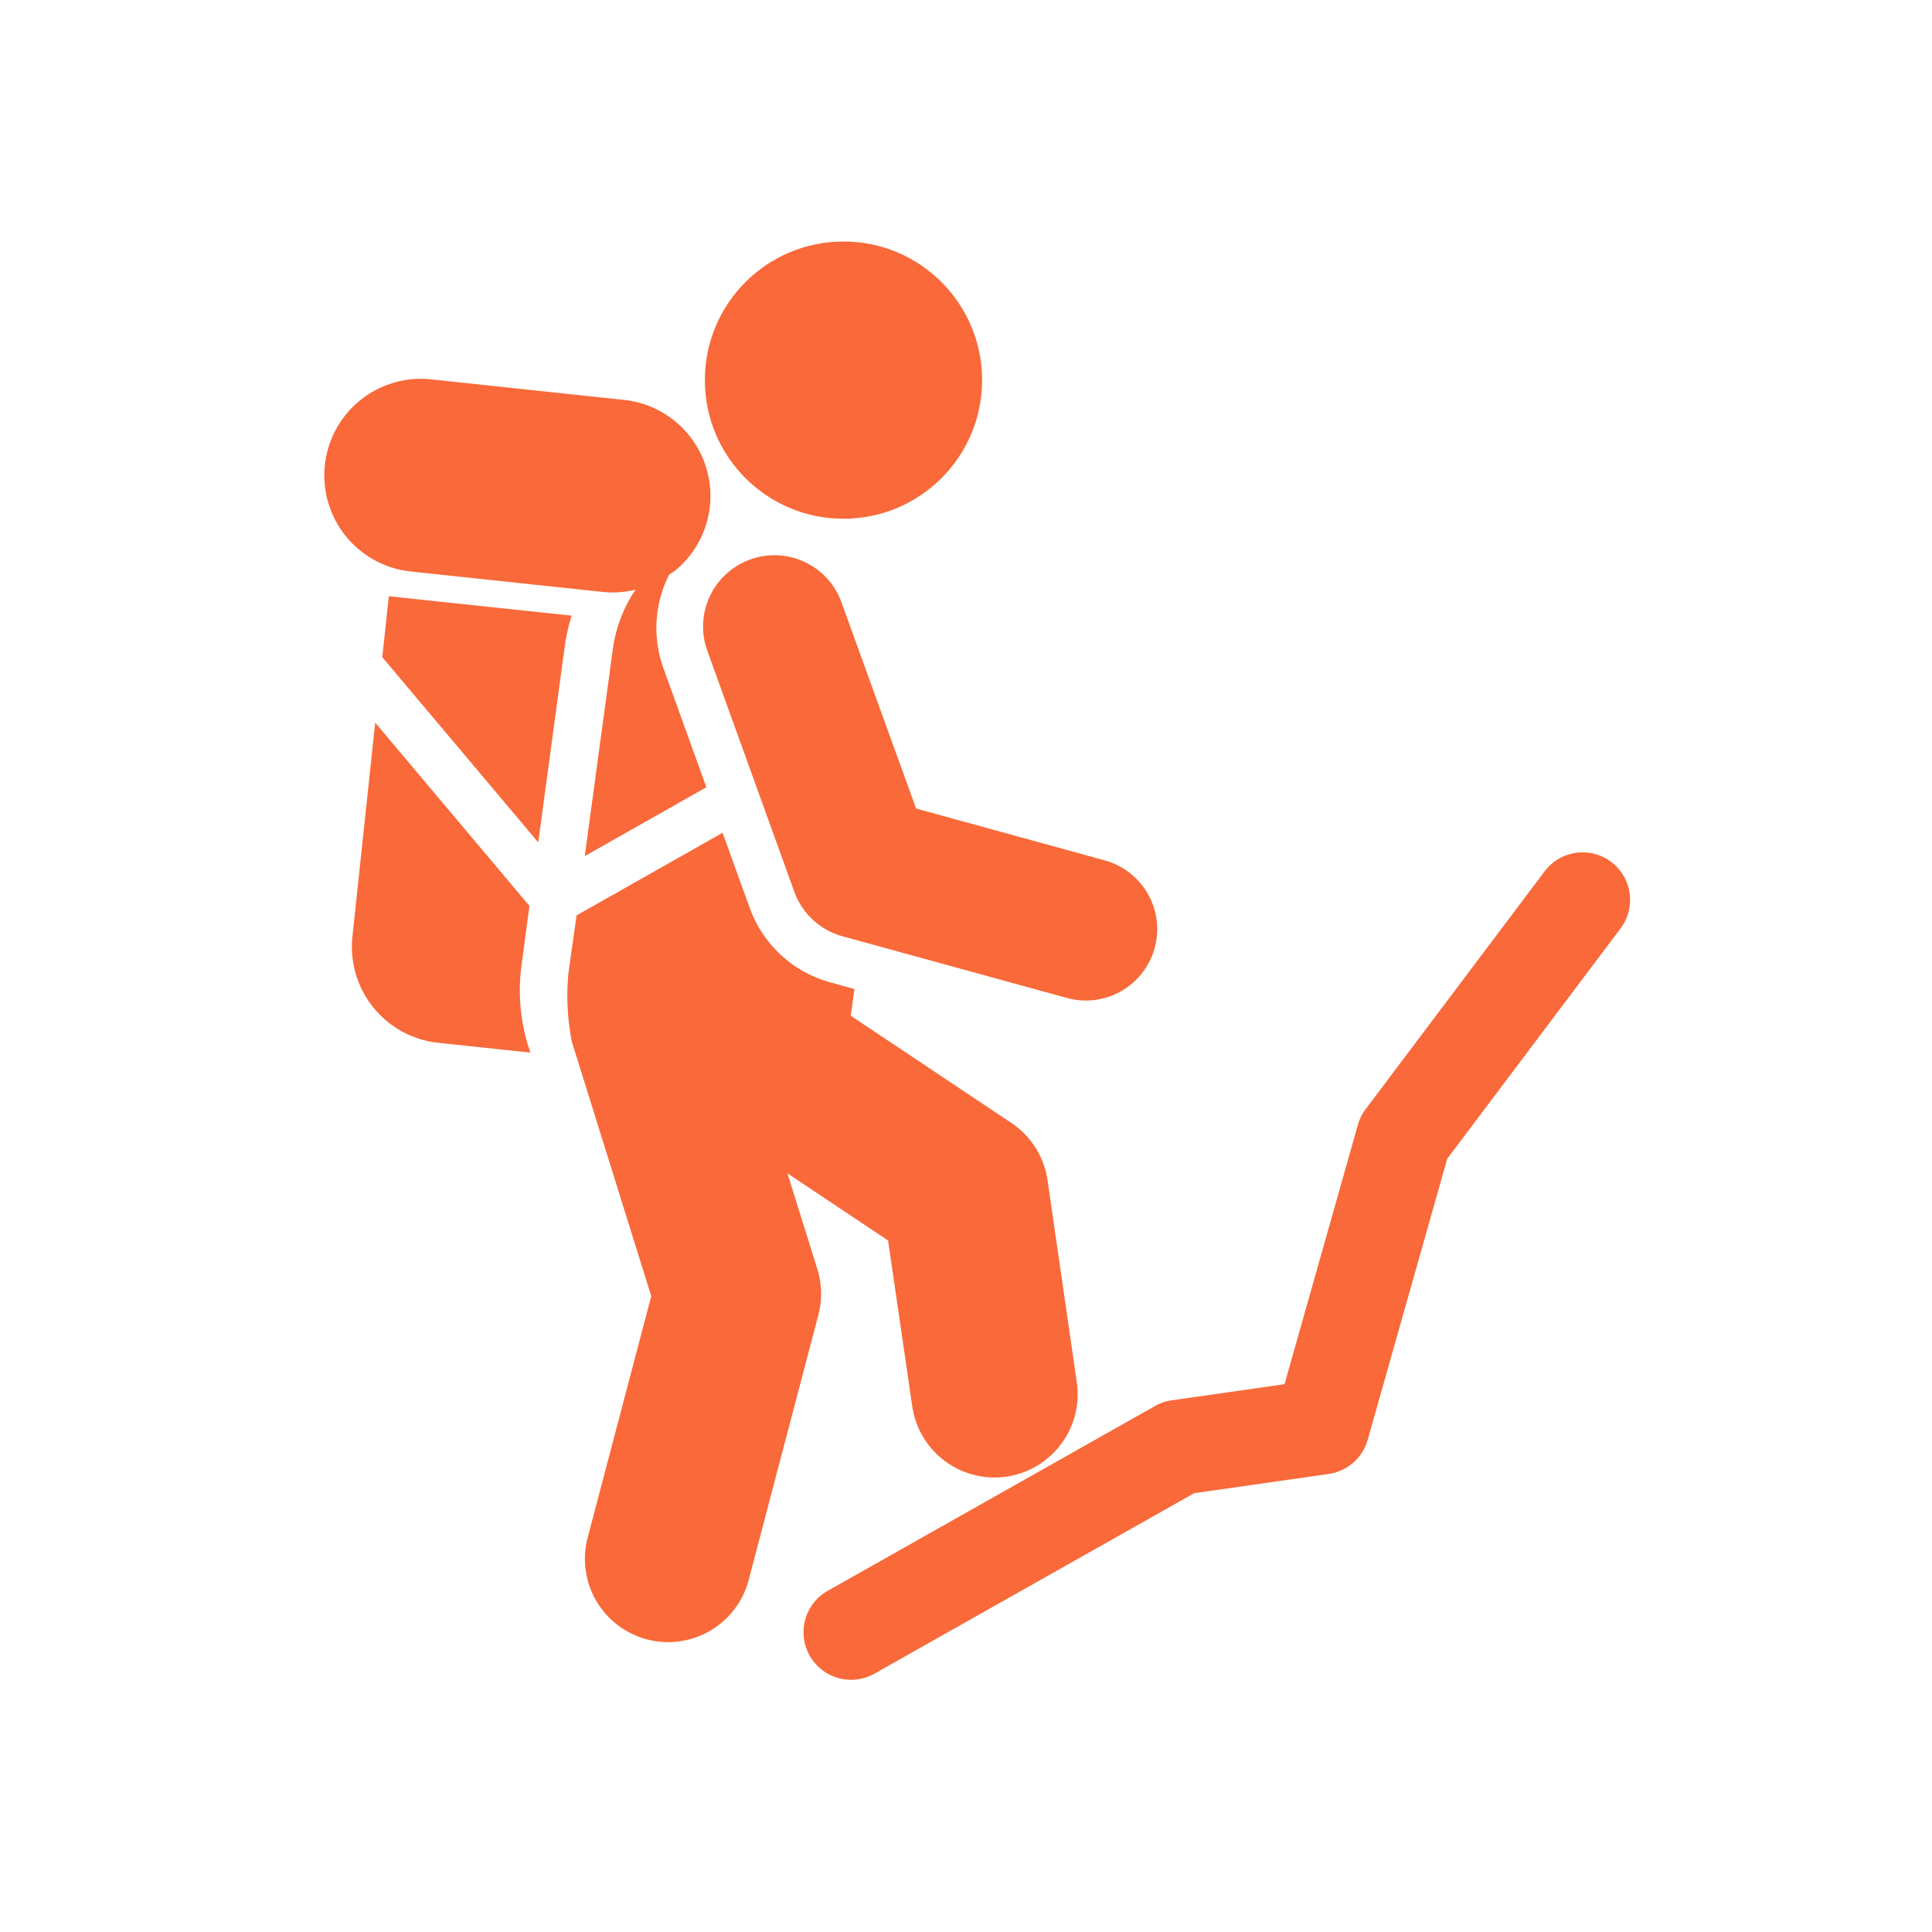 <svg xmlns="http://www.w3.org/2000/svg" width="24" height="24" viewBox="0 0 24 24">
  <g id="activities" transform="translate(8154 18435)">
    <rect id="Rectangle_13256" data-name="Rectangle 13256" width="24" height="24" transform="translate(-8154 -18435)" fill="none"/>
    <g id="man-in-hike_1_" data-name="man-in-hike (1)" transform="translate(-8172.184 -18432)">
      <g id="Group_30713" data-name="Group 30713" transform="translate(22.184 1.704)">
        <path id="Path_50461" data-name="Path 50461" d="M42.936,121.589l-.081.757,1.937,2.3.336-2.482a2.358,2.358,0,0,1,.08-.334Z" transform="translate(-42.106 -118.886)" fill="#f96939"/>
        <path id="Path_50462" data-name="Path 50462" d="M34.557,167.947l.1-.749-1.916-2.277-.283,2.657a1.2,1.2,0,0,0,1.066,1.32l1.145.122A2.339,2.339,0,0,1,34.557,167.947Z" transform="translate(-32.08 -160.648)" fill="#f96939"/>
        <path id="Path_50463" data-name="Path 50463" d="M154.653,108.554a.886.886,0,1,0-1.667.6l1.075,2.978a.885.885,0,0,0,.6.554l2.787.766a.886.886,0,1,0,.47-1.709l-2.344-.644Z" transform="translate(-148.194 -105.759)" fill="#f96939"/>
        <path id="Path_50464" data-name="Path 50464" d="M112.659,209.461l-.364-2.514a1.035,1.035,0,0,0-.449-.712l-1.477-.986-.519-.346.009-.059.037-.273-.3-.083a1.478,1.478,0,0,1-1-.923l-.338-.935-1.814,1.027-.1.711a2.943,2.943,0,0,0,.042.858l.421,1.349.565,1.812-.79,3a1.034,1.034,0,1,0,2,.526l.866-3.292a1.033,1.033,0,0,0-.013-.571l-.371-1.189,1.25.834.3,2.058a1.034,1.034,0,0,0,1.022.886,1.054,1.054,0,0,0,.149-.011A1.034,1.034,0,0,0,112.659,209.461Z" transform="translate(-103.282 -196.989)" fill="#f96939"/>
        <path id="Path_50465" data-name="Path 50465" d="M197.66,209.467a.591.591,0,0,0-.827.117l-2.218,2.947a.594.594,0,0,0-.1.195l-.913,3.229-1.4.2a.587.587,0,0,0-.207.07l-4.056,2.29a.591.591,0,1,0,.581,1.029l3.959-2.235,1.671-.239a.591.591,0,0,0,.485-.424l.988-3.492,2.151-2.858A.591.591,0,0,0,197.66,209.467Z" transform="translate(-181.645 -203.464)" fill="#f96939"/>
        <path id="Path_50466" data-name="Path 50466" d="M23.257,49.407l2.15.229.272.029a1.193,1.193,0,0,0,.4-.029,1.754,1.754,0,0,0-.282.736l-.349,2.574,1.511-.856-.534-1.479a1.47,1.47,0,0,1,.071-1.161c.022-.016.047-.028.068-.045a1.2,1.2,0,0,0-.626-2.126l-2.423-.258a1.2,1.2,0,0,0-.254,2.386Z" transform="translate(-22.184 -47.015)" fill="#f96939"/>
      </g>
      <circle id="Ellipse_712" data-name="Ellipse 712" cx="1.722" cy="1.722" r="1.722" transform="translate(26.94)" fill="#f96939"/>
    </g>
  </g>
</svg>
